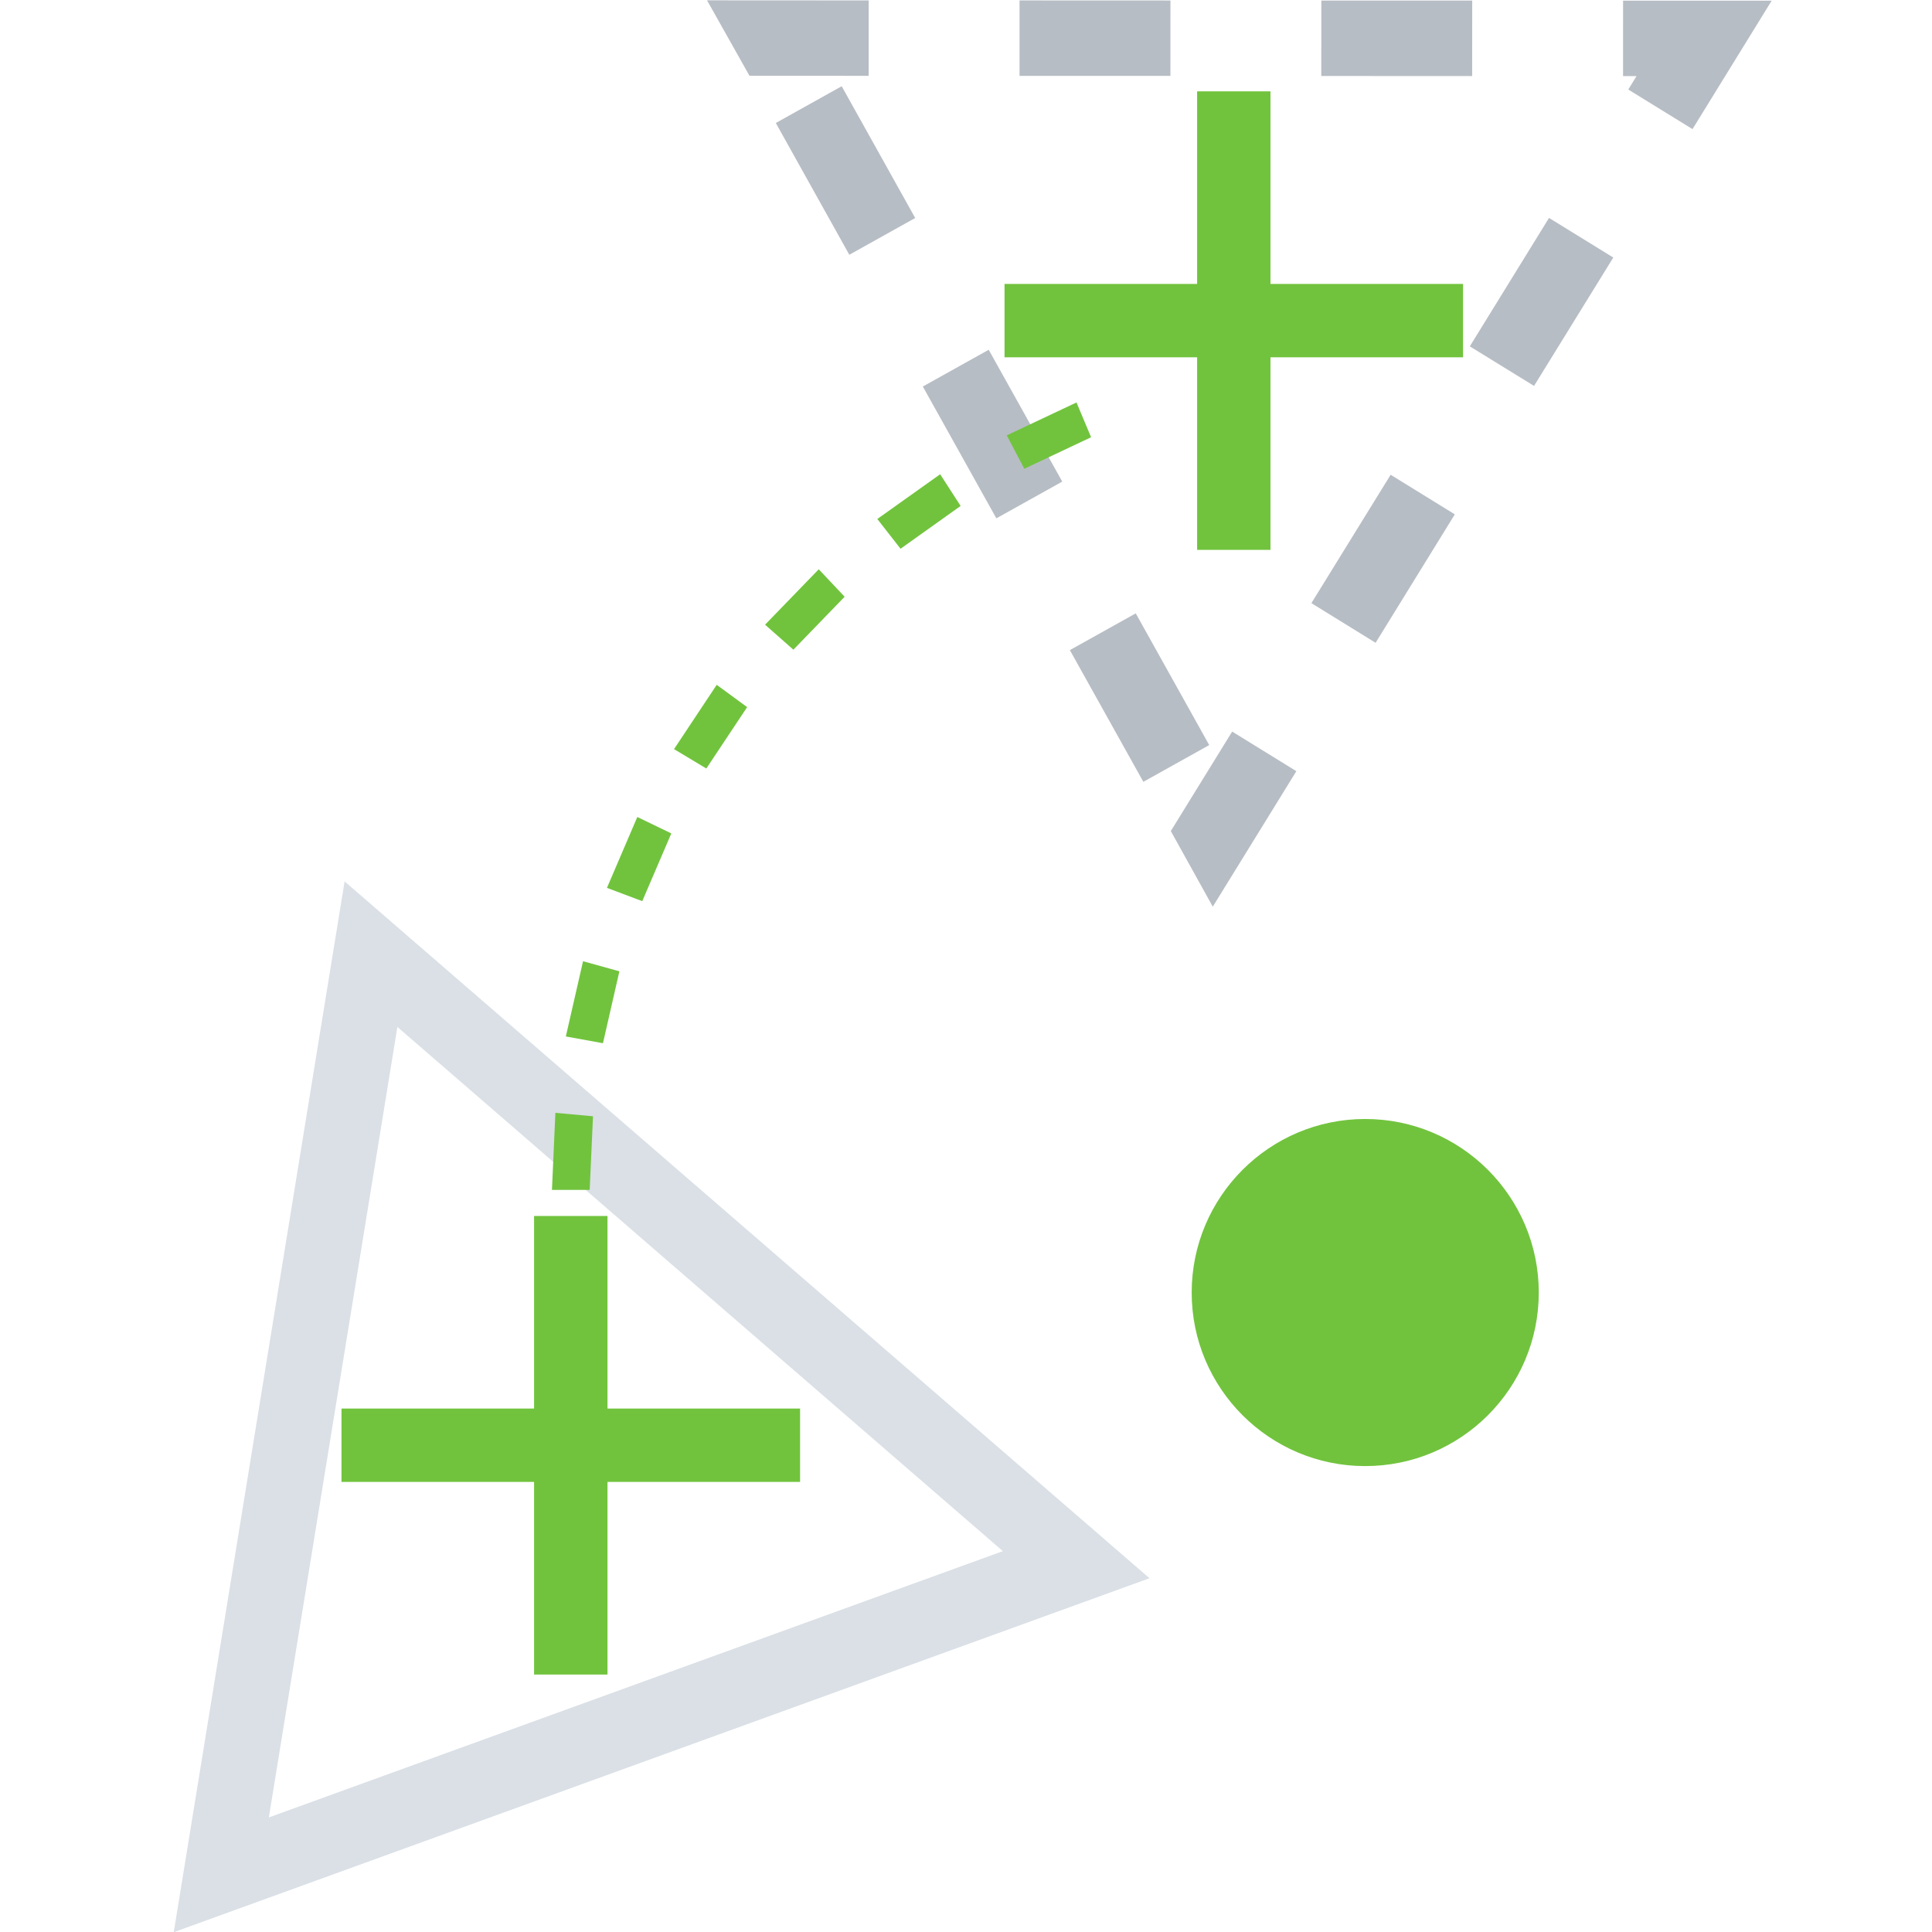<?xml version="1.0" encoding="UTF-8" standalone="no"?>
<!DOCTYPE svg PUBLIC "-//W3C//DTD SVG 1.1//EN" "http://www.w3.org/Graphics/SVG/1.1/DTD/svg11.dtd">
<svg width="100%" height="100%" viewBox="0 0 32 32" version="1.1" xmlns="http://www.w3.org/2000/svg" xmlns:xlink="http://www.w3.org/1999/xlink" xml:space="preserve" xmlns:serif="http://www.serif.com/" style="fill-rule:evenodd;clip-rule:evenodd;stroke-linejoin:round;stroke-miterlimit:2;">
    <g transform="matrix(0.94,-0.341,0.341,0.94,-188.797,-92.333)">
        <path d="M146.388,166.862L154.985,182.259L137.792,182.259L146.388,166.862ZM146.388,169.426L152.855,181.009L139.921,181.009L146.388,169.426Z" style="fill:rgb(218,224,230);"/>
    </g>
    <g transform="matrix(0.487,0.873,-0.873,0.487,103.724,-209.047)">
        <path d="M153.7,179.959L154.986,182.262L153.553,182.259L152.609,180.568L153.7,179.959ZM150.12,182.259L152.619,182.259L152.619,181.009L150.12,181.009L150.12,182.259ZM151.263,175.593L150.172,176.202L151.39,178.385L152.482,177.776L151.263,175.593ZM145.119,182.259L147.62,182.259L147.62,181.009L145.119,181.009L145.119,182.259ZM148.826,171.227L147.734,171.837L148.953,174.02L150.044,173.41L148.826,171.227ZM140.119,182.259L142.619,182.259L142.619,181.009L140.119,181.009L140.119,182.259ZM146.388,166.862L145.188,169.012L146.279,169.621L146.388,169.426L146.516,169.654L147.607,169.044L146.388,166.862ZM142.751,173.377L143.842,173.987L145.061,171.804L143.969,171.194L142.751,173.377ZM140.313,177.743L141.405,178.352L142.623,176.169L141.532,175.56L140.313,177.743ZM139.223,182.259L137.789,182.264L139.095,179.926L140.186,180.535L139.223,182.259Z" style="fill:rgb(183,189,196);"/>
    </g>
    <path d="M13.252,23.33L13.252,24.545L10.062,24.545L10.062,27.736L8.846,27.736L8.846,24.545L5.656,24.545L5.656,23.33L8.846,23.33L8.846,20.14L10.062,20.14L10.062,23.33L13.252,23.33ZM22.612,18.534C24.199,18.534 25.487,19.822 25.487,21.409C25.487,22.995 24.199,24.283 22.612,24.283C21.026,24.283 19.738,22.995 19.738,21.409C19.738,19.822 21.026,18.534 22.612,18.534ZM9.767,19.709L9.822,18.489L9.199,18.432L9.142,19.709L9.767,19.709ZM9.987,17.279L10.259,16.088L9.657,15.921L9.372,17.167L9.987,17.279ZM10.638,14.926L11.119,13.804L10.556,13.532L10.053,14.706L10.638,14.926ZM11.699,12.729L12.375,11.712L11.871,11.343L11.164,12.408L11.699,12.729ZM13.141,10.761L13.99,9.884L13.561,9.429L12.672,10.347L13.141,10.761ZM24.233,4.703L24.233,5.918L21.043,5.918L21.043,9.108L19.828,9.108L19.828,5.918L16.638,5.918L16.638,4.703L19.828,4.703L19.828,1.513L21.043,1.513L21.043,4.703L24.233,4.703ZM14.916,9.089L15.911,8.38L15.572,7.855L14.531,8.596L14.916,9.089ZM16.966,7.764L18.072,7.242L17.83,6.666L16.675,7.211L16.966,7.764Z" style="fill:rgb(113,195,61);"/>
</svg>
